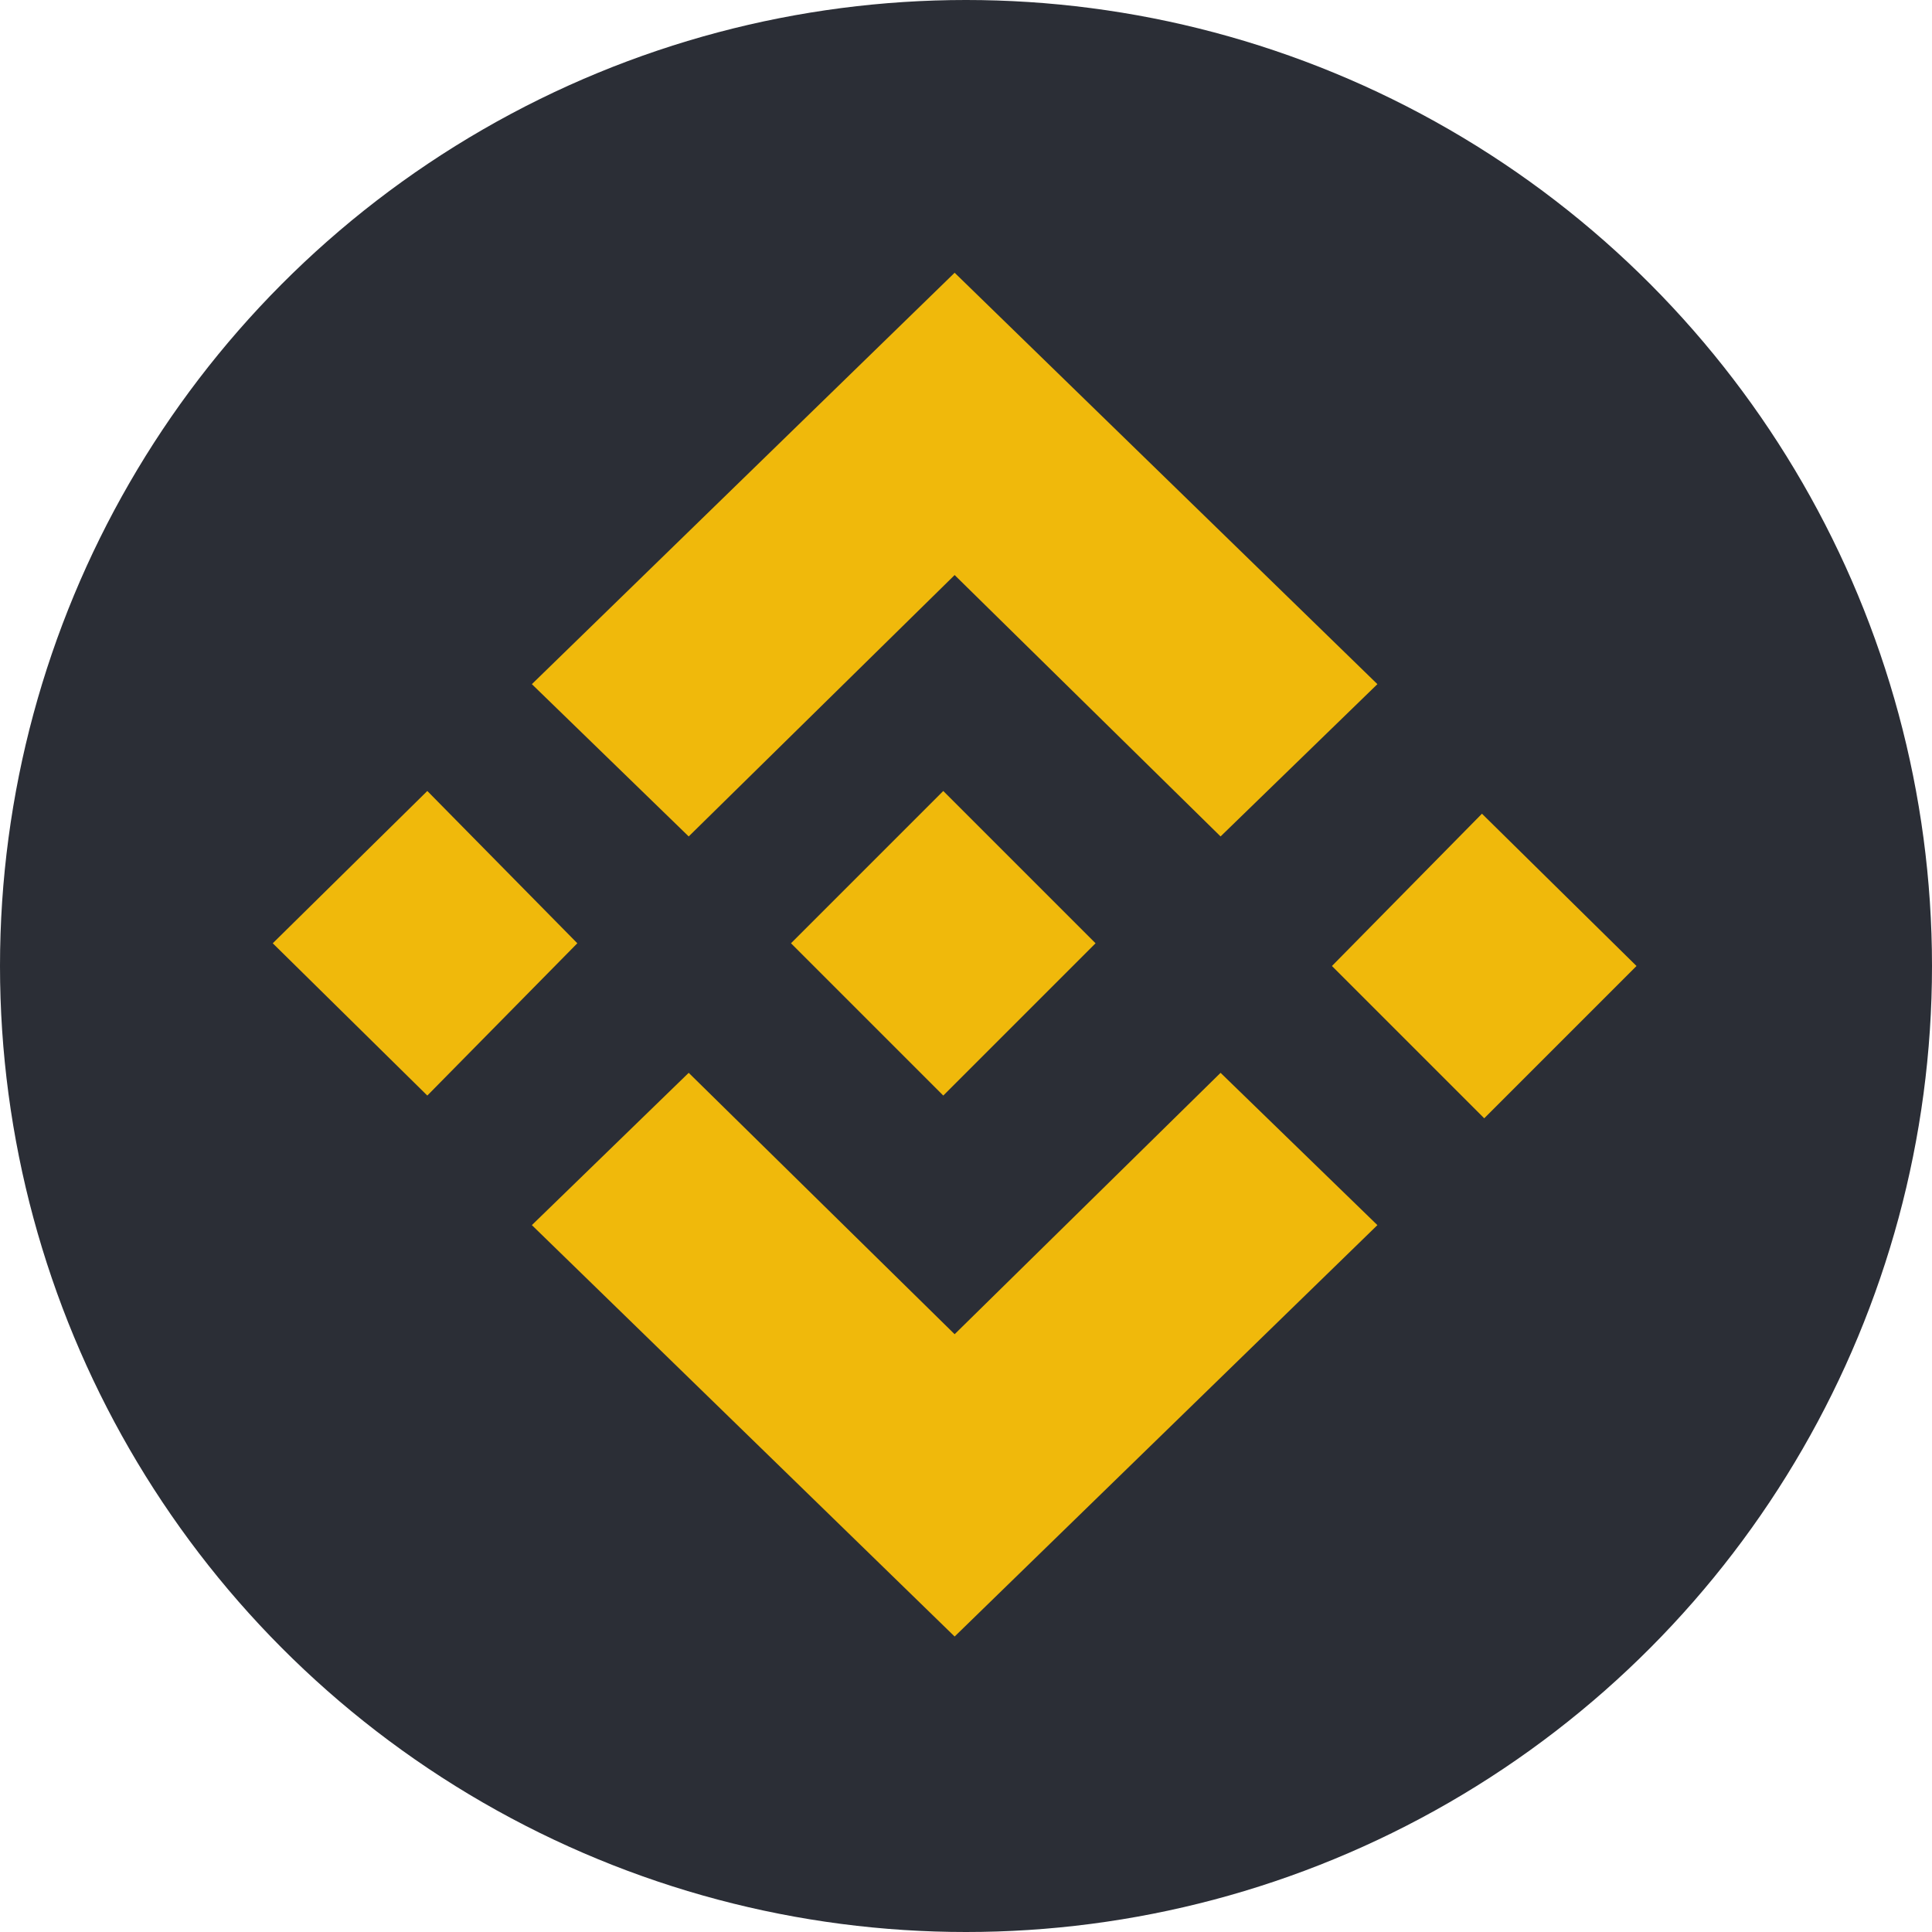 <svg xmlns="http://www.w3.org/2000/svg" viewBox="0 0 85 85">
  <circle cx="42.5" cy="42.5" r="42.5" fill="#2b2e36"/>
  <path fill="#f0b90b" d="m25.4 41.5-6.6 6.7-6.8-6.7 6.8-6.7zM42 25.3l11.7 11.5 6.9-6.7L42 12 23.4 30.1l6.9 6.7zm23.2 10.5-6.6 6.7 6.7 6.7 6.7-6.7zM42 58.7 30.3 47.2l-6.9 6.7L42 72l18.6-18.1-6.9-6.7z"/>
  <path fill="#f0b90b" d="m41.5 48.2 6.7-6.7-6.7-6.7-6.7 6.7 6.7 6.7z"/>
</svg>
